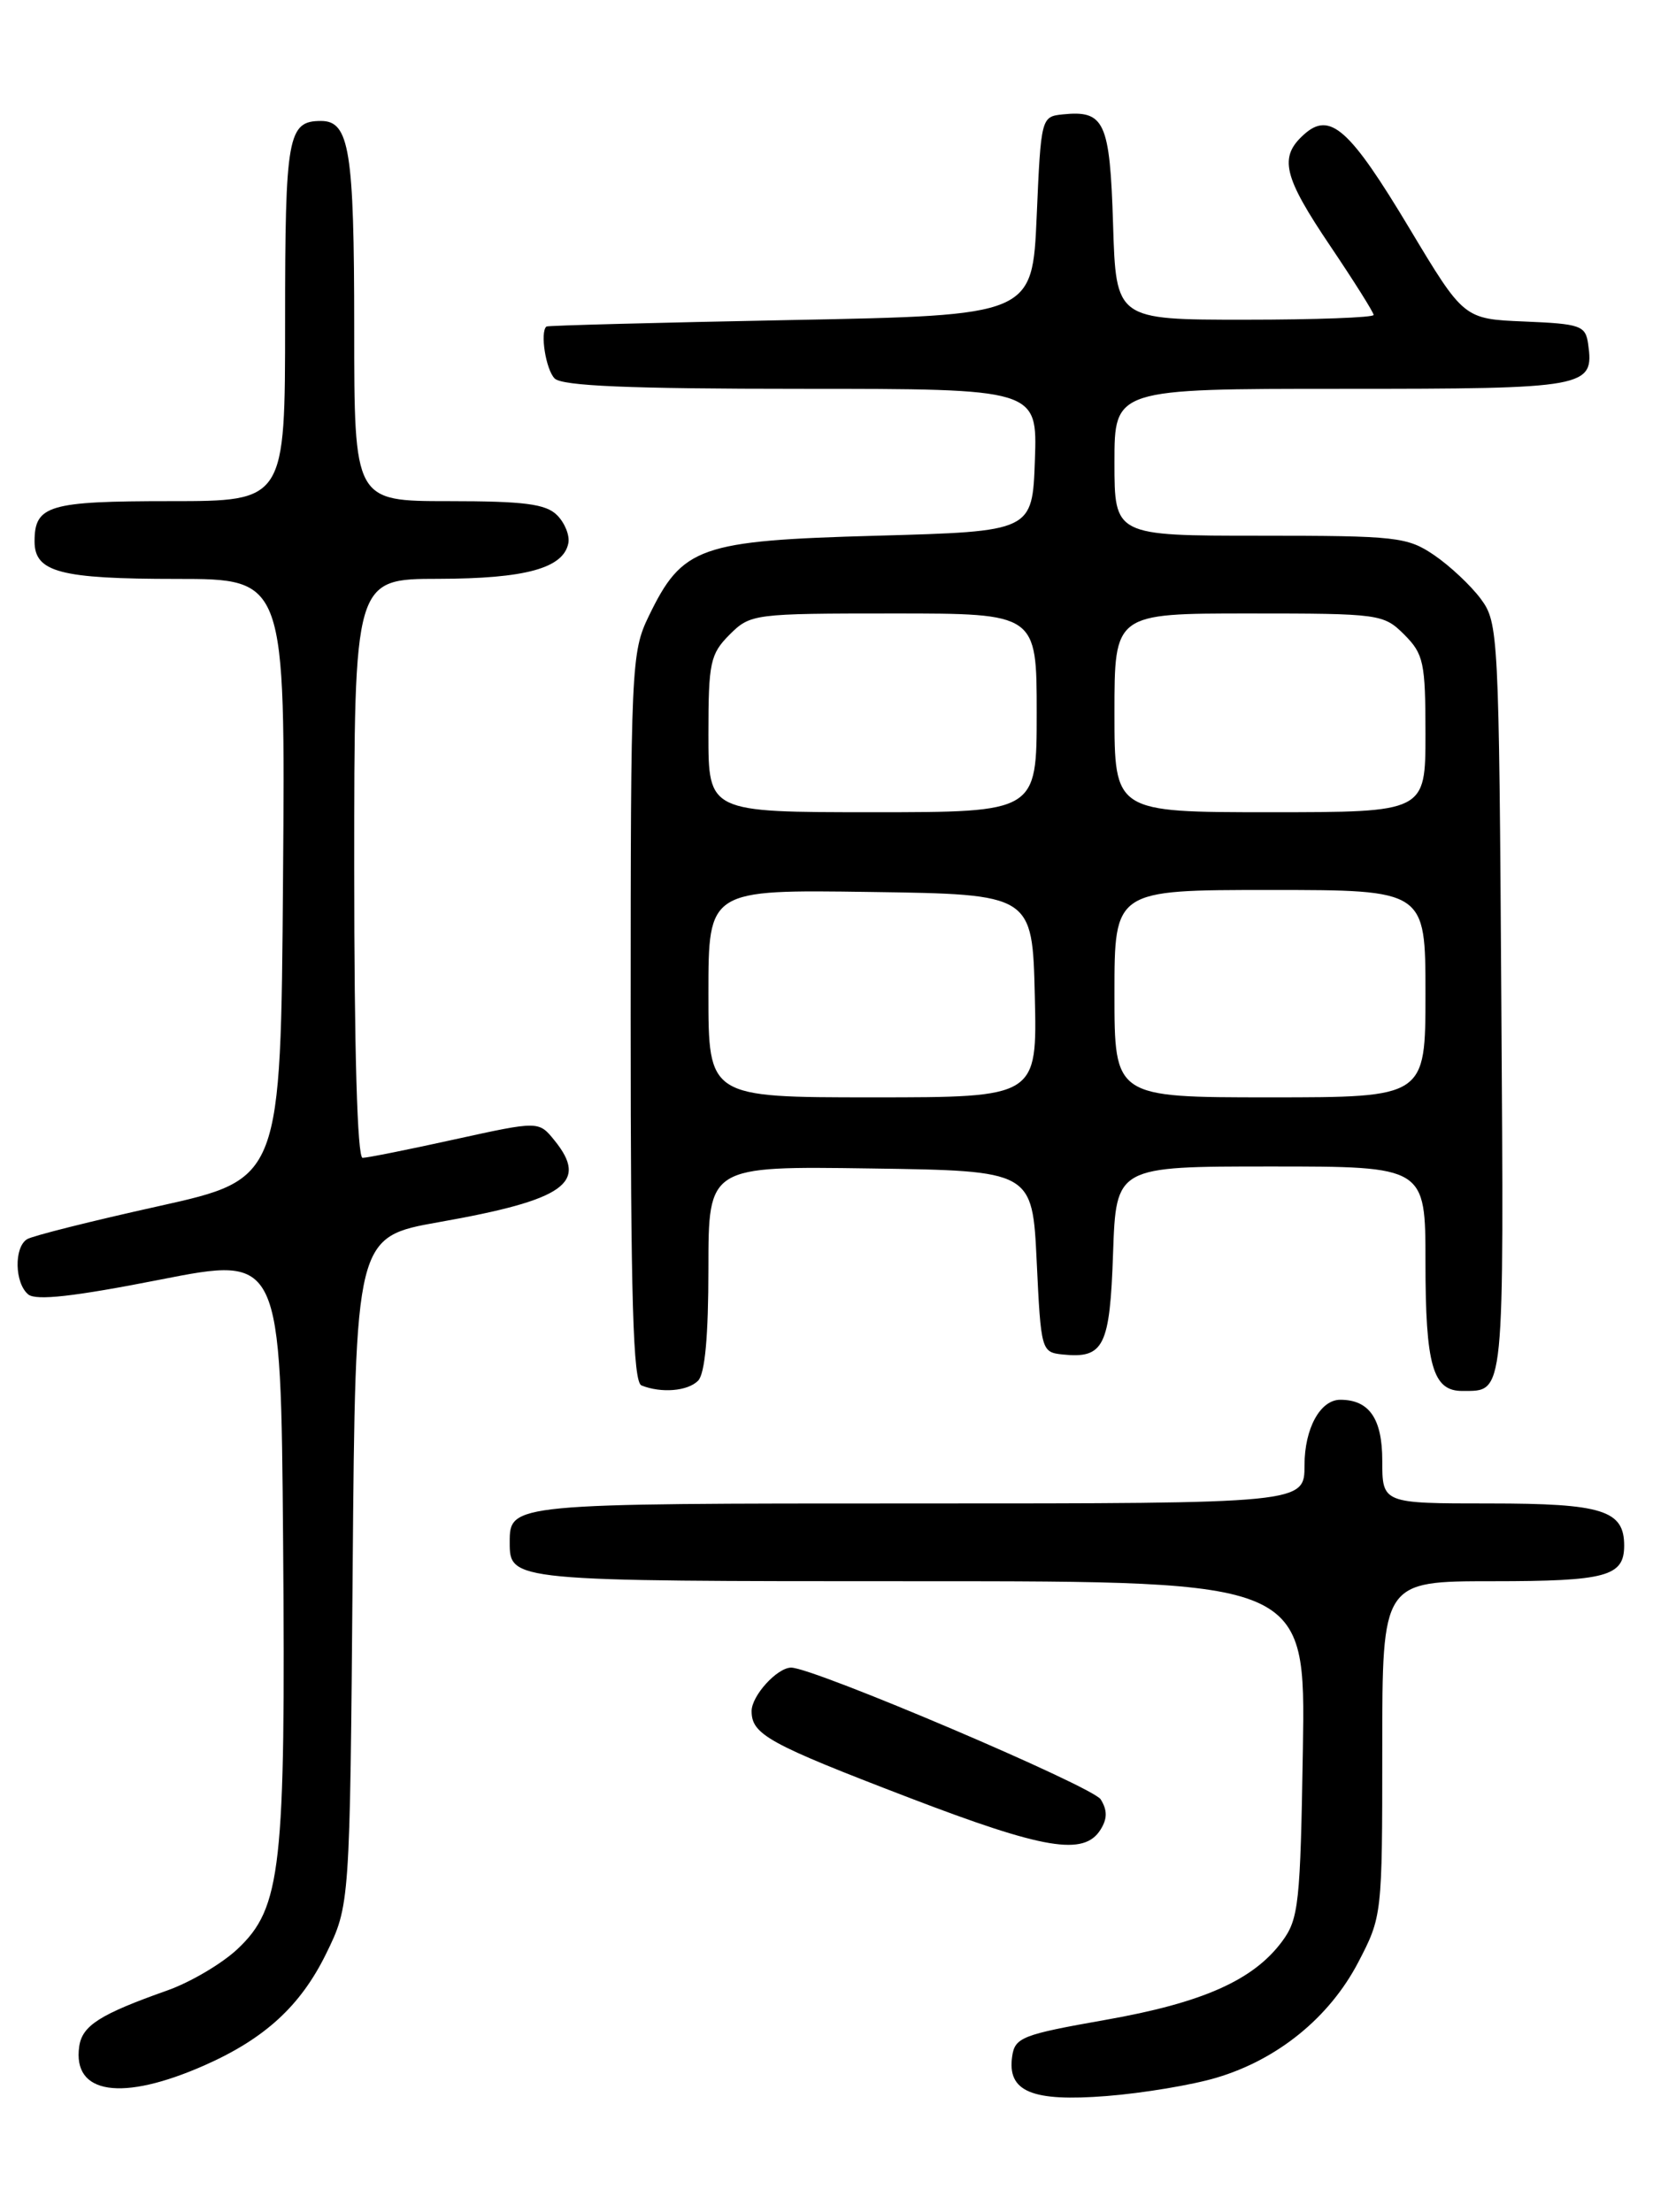 <?xml version="1.0" encoding="UTF-8" standalone="no"?>
<!DOCTYPE svg PUBLIC "-//W3C//DTD SVG 1.1//EN" "http://www.w3.org/Graphics/SVG/1.1/DTD/svg11.dtd" >
<svg xmlns="http://www.w3.org/2000/svg" xmlns:xlink="http://www.w3.org/1999/xlink" version="1.1" viewBox="0 0 194 256">
 <g >
 <path fill="currentColor"
d=" M 140.81 240.46 C 147.89 238.36 153.88 233.49 157.21 227.12 C 159.98 221.80 160.00 221.66 160.00 202.39 C 160.00 183.00 160.00 183.00 172.80 183.00 C 185.95 183.00 188.00 182.44 188.00 178.87 C 188.00 174.79 185.48 174.00 172.43 174.00 C 160.00 174.00 160.00 174.00 160.00 169.04 C 160.00 164.19 158.49 162.00 155.14 162.00 C 152.82 162.00 151.00 165.33 151.00 169.57 C 151.00 174.00 151.00 174.00 106.20 174.00 C 59.05 174.00 59.00 174.00 59.00 178.50 C 59.00 183.00 59.05 183.00 106.26 183.00 C 151.12 183.00 151.12 183.00 150.81 202.43 C 150.52 220.30 150.33 222.09 148.41 224.68 C 145.08 229.18 139.20 231.79 127.95 233.77 C 118.32 235.47 117.47 235.80 117.16 238.00 C 116.57 242.07 119.43 243.27 128.11 242.58 C 132.29 242.25 138.01 241.30 140.81 240.46 Z  M 23.69 239.02 C 30.65 235.94 34.78 232.15 37.73 226.15 C 40.50 220.50 40.50 220.50 40.82 181.83 C 41.14 143.16 41.14 143.16 50.82 141.44 C 65.41 138.86 68.17 136.90 64.18 131.98 C 62.36 129.73 62.36 129.73 52.65 131.86 C 47.31 133.04 42.51 134.00 41.97 134.00 C 41.36 134.00 41.00 121.52 41.00 100.50 C 41.00 67.00 41.00 67.00 50.75 66.99 C 60.84 66.97 65.23 65.76 65.79 62.85 C 65.96 61.96 65.37 60.51 64.48 59.62 C 63.18 58.32 60.67 58.00 51.93 58.00 C 41.00 58.00 41.00 58.00 41.00 37.93 C 41.00 17.43 40.45 14.00 37.16 14.00 C 33.31 14.00 33.00 15.70 33.00 37.20 C 33.00 58.00 33.00 58.00 19.70 58.00 C 5.63 58.00 4.00 58.48 4.00 62.66 C 4.00 66.22 6.95 67.00 20.45 67.00 C 33.03 67.00 33.03 67.00 32.76 101.73 C 32.50 136.45 32.50 136.45 18.38 139.59 C 10.62 141.31 3.75 143.03 3.13 143.42 C 1.61 144.36 1.69 148.50 3.27 149.81 C 4.17 150.55 8.56 150.06 18.52 148.10 C 32.50 145.35 32.50 145.35 32.77 178.42 C 33.07 216.22 32.56 220.79 27.50 225.56 C 25.71 227.25 22.05 229.41 19.37 230.36 C 11.57 233.12 9.52 234.42 9.17 236.84 C 8.37 242.39 14.12 243.25 23.69 239.02 Z  M 127.39 211.75 C 128.18 210.49 128.19 209.51 127.41 208.25 C 126.48 206.75 94.18 193.00 91.58 193.00 C 89.96 193.00 87.00 196.25 87.00 198.03 C 87.00 200.74 88.94 201.81 105.22 208.05 C 120.87 214.05 125.47 214.82 127.39 211.75 Z  M 80.80 159.80 C 81.60 159.00 82.00 154.64 82.00 146.78 C 82.00 134.96 82.00 134.96 100.75 135.23 C 119.50 135.50 119.50 135.50 120.00 146.00 C 120.49 156.31 120.54 156.50 123.00 156.76 C 127.78 157.25 128.47 155.86 128.84 145.04 C 129.19 135.00 129.19 135.00 147.09 135.00 C 165.00 135.00 165.00 135.00 165.00 146.07 C 165.00 158.04 165.85 161.01 169.29 160.98 C 174.20 160.95 174.08 162.17 173.78 115.74 C 173.51 73.30 173.44 72.07 171.41 69.32 C 170.26 67.77 167.83 65.49 166.01 64.25 C 162.90 62.14 161.68 62.00 145.85 62.00 C 129.00 62.00 129.00 62.00 129.00 53.50 C 129.00 45.00 129.00 45.00 155.38 45.00 C 183.77 45.00 184.54 44.86 183.83 39.81 C 183.53 37.68 182.95 37.48 176.47 37.21 C 169.44 36.92 169.44 36.92 163.17 26.47 C 156.21 14.86 153.94 12.84 150.92 15.58 C 148.01 18.20 148.54 20.41 154.00 28.50 C 156.75 32.58 159.00 36.16 159.00 36.45 C 159.00 36.75 152.29 37.00 144.09 37.00 C 129.18 37.00 129.18 37.00 128.84 25.96 C 128.47 14.06 127.86 12.74 123.00 13.24 C 120.53 13.50 120.49 13.62 120.00 25.00 C 119.50 36.50 119.50 36.50 91.50 37.04 C 76.10 37.34 63.39 37.67 63.25 37.79 C 62.49 38.43 63.18 42.78 64.20 43.80 C 65.07 44.67 72.81 45.00 92.74 45.00 C 120.08 45.00 120.08 45.00 119.79 53.25 C 119.50 61.50 119.50 61.50 101.50 62.00 C 80.93 62.57 78.99 63.26 75.09 71.32 C 73.07 75.48 73.00 77.10 73.00 117.73 C 73.00 150.48 73.28 159.95 74.25 160.34 C 76.54 161.26 79.59 161.01 80.80 159.80 Z  M 82.00 114.98 C 82.00 102.96 82.00 102.96 100.75 103.23 C 119.50 103.50 119.50 103.50 119.78 115.25 C 120.06 127.00 120.06 127.00 101.03 127.00 C 82.00 127.00 82.00 127.00 82.00 114.98 Z  M 129.00 115.00 C 129.00 103.00 129.00 103.00 147.00 103.00 C 165.00 103.00 165.00 103.00 165.00 115.00 C 165.00 127.00 165.00 127.00 147.00 127.00 C 129.00 127.00 129.00 127.00 129.00 115.00 Z  M 82.00 84.95 C 82.00 76.68 82.21 75.70 84.45 73.45 C 86.86 71.05 87.22 71.00 103.45 71.00 C 120.00 71.00 120.00 71.00 120.00 82.50 C 120.00 94.00 120.00 94.00 101.00 94.00 C 82.00 94.00 82.00 94.00 82.00 84.95 Z  M 129.00 82.50 C 129.00 71.00 129.00 71.00 144.55 71.00 C 159.72 71.00 160.15 71.06 162.55 73.45 C 164.79 75.70 165.00 76.68 165.00 84.95 C 165.00 94.00 165.00 94.00 147.00 94.00 C 129.00 94.00 129.00 94.00 129.00 82.50 Z "/>
</g>
</svg>